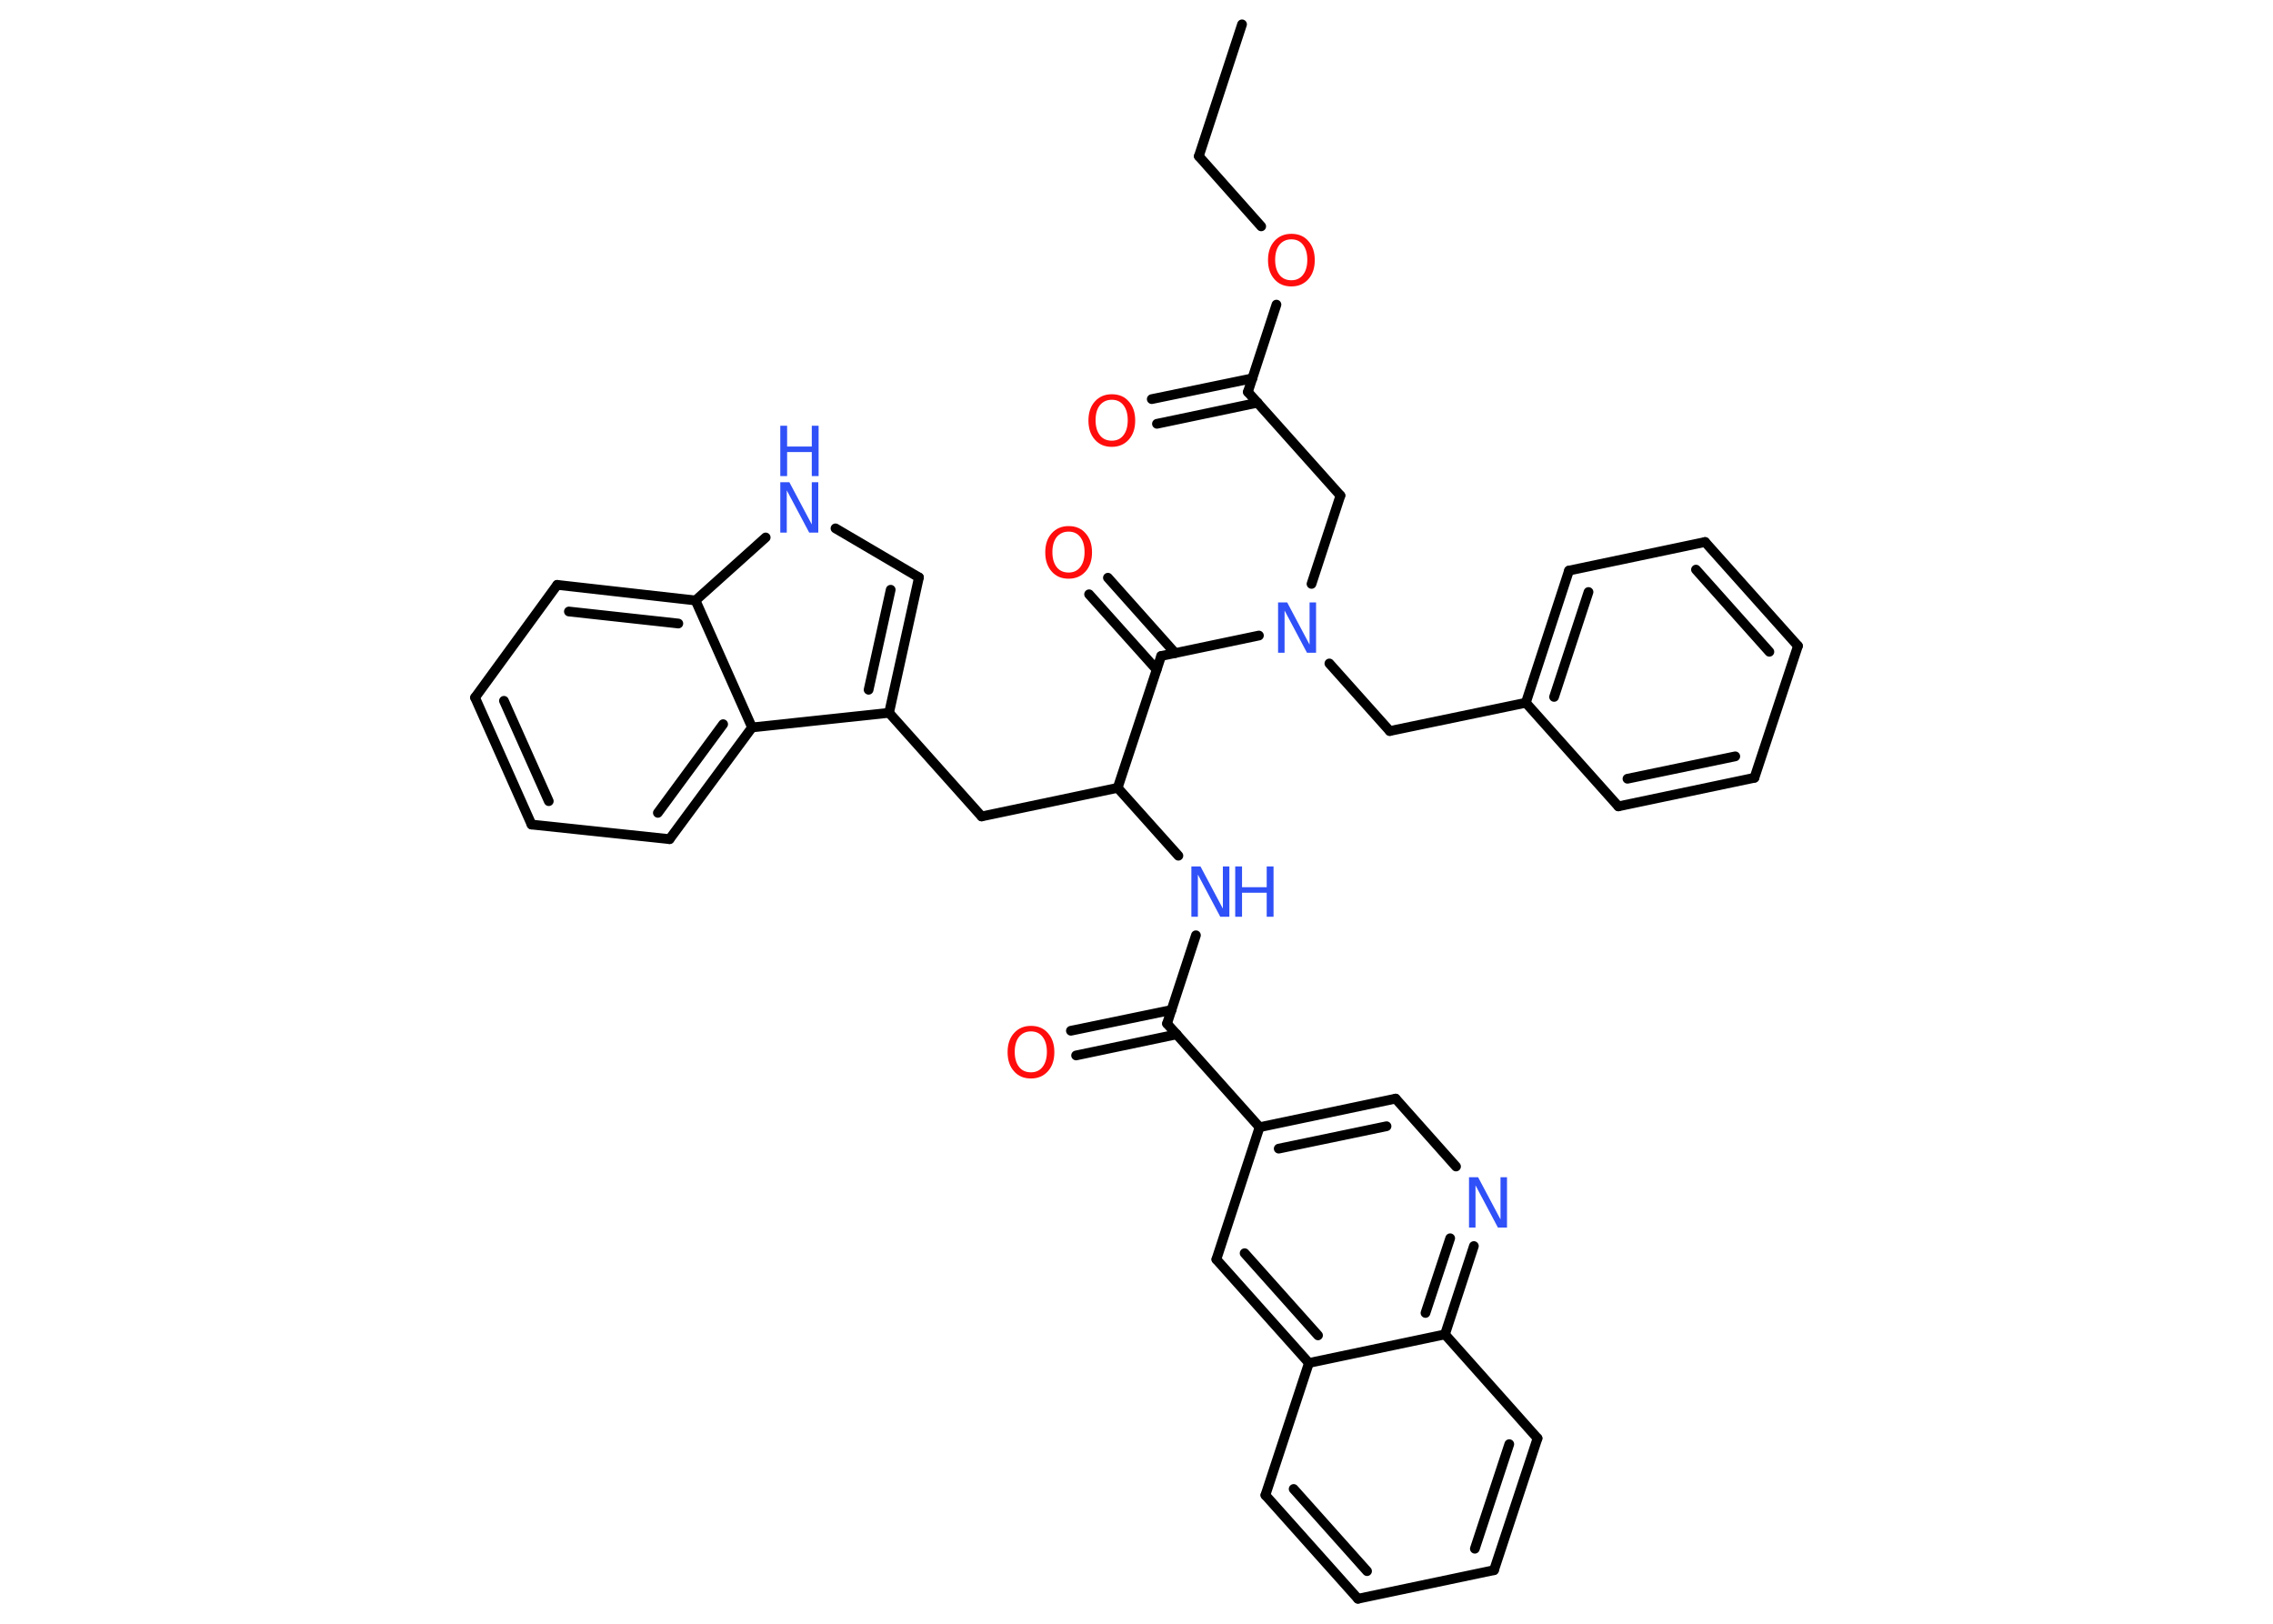 <?xml version='1.0' encoding='UTF-8'?>
<!DOCTYPE svg PUBLIC "-//W3C//DTD SVG 1.1//EN" "http://www.w3.org/Graphics/SVG/1.1/DTD/svg11.dtd">
<svg version='1.2' xmlns='http://www.w3.org/2000/svg' xmlns:xlink='http://www.w3.org/1999/xlink' width='70.0mm' height='50.0mm' viewBox='0 0 70.0 50.0'>
  <desc>Generated by the Chemistry Development Kit (http://github.com/cdk)</desc>
  <g stroke-linecap='round' stroke-linejoin='round' stroke='#000000' stroke-width='.3' fill='#3050F8'>
    <rect x='.0' y='.0' width='70.0' height='50.0' fill='#FFFFFF' stroke='none'/>
    <g id='mol1' class='mol'>
      <line id='mol1bnd1' class='bond' x1='38.25' y1='.75' x2='36.92' y2='4.81'/>
      <line id='mol1bnd2' class='bond' x1='36.92' y1='4.81' x2='38.84' y2='6.97'/>
      <line id='mol1bnd3' class='bond' x1='39.31' y1='9.38' x2='38.43' y2='12.07'/>
      <g id='mol1bnd4' class='bond'>
        <line x1='38.73' y1='12.4' x2='35.63' y2='13.05'/>
        <line x1='38.57' y1='11.65' x2='35.47' y2='12.29'/>
      </g>
      <line id='mol1bnd5' class='bond' x1='38.43' y1='12.07' x2='41.28' y2='15.26'/>
      <line id='mol1bnd6' class='bond' x1='41.28' y1='15.26' x2='40.39' y2='17.98'/>
      <line id='mol1bnd7' class='bond' x1='40.94' y1='20.43' x2='42.8' y2='22.51'/>
      <line id='mol1bnd8' class='bond' x1='42.8' y1='22.51' x2='46.99' y2='21.64'/>
      <g id='mol1bnd9' class='bond'>
        <line x1='48.32' y1='17.57' x2='46.99' y2='21.64'/>
        <line x1='48.92' y1='18.23' x2='47.86' y2='21.46'/>
      </g>
      <line id='mol1bnd10' class='bond' x1='48.32' y1='17.57' x2='52.51' y2='16.69'/>
      <g id='mol1bnd11' class='bond'>
        <line x1='55.37' y1='19.89' x2='52.51' y2='16.69'/>
        <line x1='54.49' y1='20.07' x2='52.23' y2='17.54'/>
      </g>
      <line id='mol1bnd12' class='bond' x1='55.37' y1='19.89' x2='54.03' y2='23.95'/>
      <g id='mol1bnd13' class='bond'>
        <line x1='49.84' y1='24.83' x2='54.03' y2='23.95'/>
        <line x1='50.12' y1='23.98' x2='53.44' y2='23.29'/>
      </g>
      <line id='mol1bnd14' class='bond' x1='46.99' y1='21.64' x2='49.84' y2='24.83'/>
      <line id='mol1bnd15' class='bond' x1='38.77' y1='19.57' x2='35.76' y2='20.2'/>
      <g id='mol1bnd16' class='bond'>
        <line x1='35.62' y1='20.62' x2='33.54' y2='18.3'/>
        <line x1='36.19' y1='20.11' x2='34.12' y2='17.79'/>
      </g>
      <line id='mol1bnd17' class='bond' x1='35.76' y1='20.2' x2='34.42' y2='24.26'/>
      <line id='mol1bnd18' class='bond' x1='34.42' y1='24.26' x2='30.23' y2='25.14'/>
      <line id='mol1bnd19' class='bond' x1='30.23' y1='25.14' x2='27.38' y2='21.95'/>
      <g id='mol1bnd20' class='bond'>
        <line x1='27.38' y1='21.95' x2='28.3' y2='17.78'/>
        <line x1='26.75' y1='21.24' x2='27.43' y2='18.16'/>
      </g>
      <line id='mol1bnd21' class='bond' x1='28.3' y1='17.78' x2='25.73' y2='16.27'/>
      <line id='mol1bnd22' class='bond' x1='23.58' y1='16.55' x2='21.42' y2='18.49'/>
      <g id='mol1bnd23' class='bond'>
        <line x1='21.42' y1='18.49' x2='17.16' y2='18.01'/>
        <line x1='20.89' y1='19.2' x2='17.52' y2='18.83'/>
      </g>
      <line id='mol1bnd24' class='bond' x1='17.16' y1='18.01' x2='14.63' y2='21.48'/>
      <g id='mol1bnd25' class='bond'>
        <line x1='14.63' y1='21.48' x2='16.37' y2='25.39'/>
        <line x1='15.52' y1='21.58' x2='16.9' y2='24.67'/>
      </g>
      <line id='mol1bnd26' class='bond' x1='16.37' y1='25.39' x2='20.62' y2='25.84'/>
      <g id='mol1bnd27' class='bond'>
        <line x1='20.62' y1='25.84' x2='23.16' y2='22.4'/>
        <line x1='20.26' y1='25.03' x2='22.27' y2='22.3'/>
      </g>
      <line id='mol1bnd28' class='bond' x1='27.38' y1='21.95' x2='23.16' y2='22.4'/>
      <line id='mol1bnd29' class='bond' x1='21.42' y1='18.49' x2='23.16' y2='22.4'/>
      <line id='mol1bnd30' class='bond' x1='34.42' y1='24.26' x2='36.29' y2='26.35'/>
      <line id='mol1bnd31' class='bond' x1='36.83' y1='28.8' x2='35.94' y2='31.52'/>
      <g id='mol1bnd32' class='bond'>
        <line x1='36.24' y1='31.85' x2='33.14' y2='32.5'/>
        <line x1='36.08' y1='31.1' x2='32.98' y2='31.74'/>
      </g>
      <line id='mol1bnd33' class='bond' x1='35.94' y1='31.52' x2='38.79' y2='34.71'/>
      <g id='mol1bnd34' class='bond'>
        <line x1='42.98' y1='33.83' x2='38.79' y2='34.71'/>
        <line x1='42.7' y1='34.68' x2='39.38' y2='35.37'/>
      </g>
      <line id='mol1bnd35' class='bond' x1='42.98' y1='33.83' x2='44.84' y2='35.92'/>
      <g id='mol1bnd36' class='bond'>
        <line x1='44.5' y1='41.09' x2='45.39' y2='38.37'/>
        <line x1='43.9' y1='40.43' x2='44.66' y2='38.13'/>
      </g>
      <line id='mol1bnd37' class='bond' x1='44.5' y1='41.09' x2='47.35' y2='44.29'/>
      <g id='mol1bnd38' class='bond'>
        <line x1='46.01' y1='48.35' x2='47.35' y2='44.29'/>
        <line x1='45.42' y1='47.69' x2='46.48' y2='44.47'/>
      </g>
      <line id='mol1bnd39' class='bond' x1='46.01' y1='48.35' x2='41.82' y2='49.23'/>
      <g id='mol1bnd40' class='bond'>
        <line x1='38.97' y1='46.04' x2='41.82' y2='49.23'/>
        <line x1='39.84' y1='45.85' x2='42.1' y2='48.38'/>
      </g>
      <line id='mol1bnd41' class='bond' x1='38.97' y1='46.04' x2='40.31' y2='41.97'/>
      <line id='mol1bnd42' class='bond' x1='44.5' y1='41.09' x2='40.31' y2='41.97'/>
      <g id='mol1bnd43' class='bond'>
        <line x1='37.46' y1='38.78' x2='40.31' y2='41.97'/>
        <line x1='38.33' y1='38.59' x2='40.59' y2='41.12'/>
      </g>
      <line id='mol1bnd44' class='bond' x1='38.79' y1='34.71' x2='37.46' y2='38.78'/>
      <path id='mol1atm3' class='atom' d='M39.77 7.37q-.23 .0 -.37 .17q-.13 .17 -.13 .46q.0 .29 .13 .46q.13 .17 .37 .17q.23 .0 .36 -.17q.13 -.17 .13 -.46q.0 -.29 -.13 -.46q-.13 -.17 -.36 -.17zM39.77 7.2q.33 .0 .52 .22q.2 .22 .2 .59q.0 .37 -.2 .59q-.2 .22 -.52 .22q-.33 .0 -.52 -.22q-.2 -.22 -.2 -.59q.0 -.37 .2 -.59q.2 -.22 .52 -.22z' stroke='none' fill='#FF0D0D'/>
      <path id='mol1atm5' class='atom' d='M34.24 12.31q-.23 .0 -.37 .17q-.13 .17 -.13 .46q.0 .29 .13 .46q.13 .17 .37 .17q.23 .0 .36 -.17q.13 -.17 .13 -.46q.0 -.29 -.13 -.46q-.13 -.17 -.36 -.17zM34.24 12.14q.33 .0 .52 .22q.2 .22 .2 .59q.0 .37 -.2 .59q-.2 .22 -.52 .22q-.33 .0 -.52 -.22q-.2 -.22 -.2 -.59q.0 -.37 .2 -.59q.2 -.22 .52 -.22z' stroke='none' fill='#FF0D0D'/>
      <path id='mol1atm7' class='atom' d='M39.36 18.55h.28l.69 1.3v-1.3h.2v1.55h-.28l-.69 -1.3v1.3h-.2v-1.55z' stroke='none'/>
      <path id='mol1atm16' class='atom' d='M32.91 16.37q-.23 .0 -.37 .17q-.13 .17 -.13 .46q.0 .29 .13 .46q.13 .17 .37 .17q.23 .0 .36 -.17q.13 -.17 .13 -.46q.0 -.29 -.13 -.46q-.13 -.17 -.36 -.17zM32.91 16.2q.33 .0 .52 .22q.2 .22 .2 .59q.0 .37 -.2 .59q-.2 .22 -.52 .22q-.33 .0 -.52 -.22q-.2 -.22 -.2 -.59q.0 -.37 .2 -.59q.2 -.22 .52 -.22z' stroke='none' fill='#FF0D0D'/>
      <g id='mol1atm21' class='atom'>
        <path d='M24.03 14.85h.28l.69 1.3v-1.3h.2v1.55h-.28l-.69 -1.3v1.3h-.2v-1.55z' stroke='none'/>
        <path d='M24.03 13.11h.21v.64h.76v-.64h.21v1.55h-.21v-.74h-.76v.74h-.21v-1.55z' stroke='none'/>
      </g>
      <g id='mol1atm28' class='atom'>
        <path d='M36.69 26.68h.28l.69 1.3v-1.3h.2v1.55h-.28l-.69 -1.3v1.3h-.2v-1.55z' stroke='none'/>
        <path d='M38.04 26.68h.21v.64h.76v-.64h.21v1.55h-.21v-.74h-.76v.74h-.21v-1.55z' stroke='none'/>
      </g>
      <path id='mol1atm30' class='atom' d='M31.75 31.76q-.23 .0 -.37 .17q-.13 .17 -.13 .46q.0 .29 .13 .46q.13 .17 .37 .17q.23 .0 .36 -.17q.13 -.17 .13 -.46q.0 -.29 -.13 -.46q-.13 -.17 -.36 -.17zM31.75 31.59q.33 .0 .52 .22q.2 .22 .2 .59q.0 .37 -.2 .59q-.2 .22 -.52 .22q-.33 .0 -.52 -.22q-.2 -.22 -.2 -.59q.0 -.37 .2 -.59q.2 -.22 .52 -.22z' stroke='none' fill='#FF0D0D'/>
      <path id='mol1atm33' class='atom' d='M45.24 36.25h.28l.69 1.3v-1.3h.2v1.55h-.28l-.69 -1.3v1.3h-.2v-1.55z' stroke='none'/>
    </g>
  </g>
</svg>
